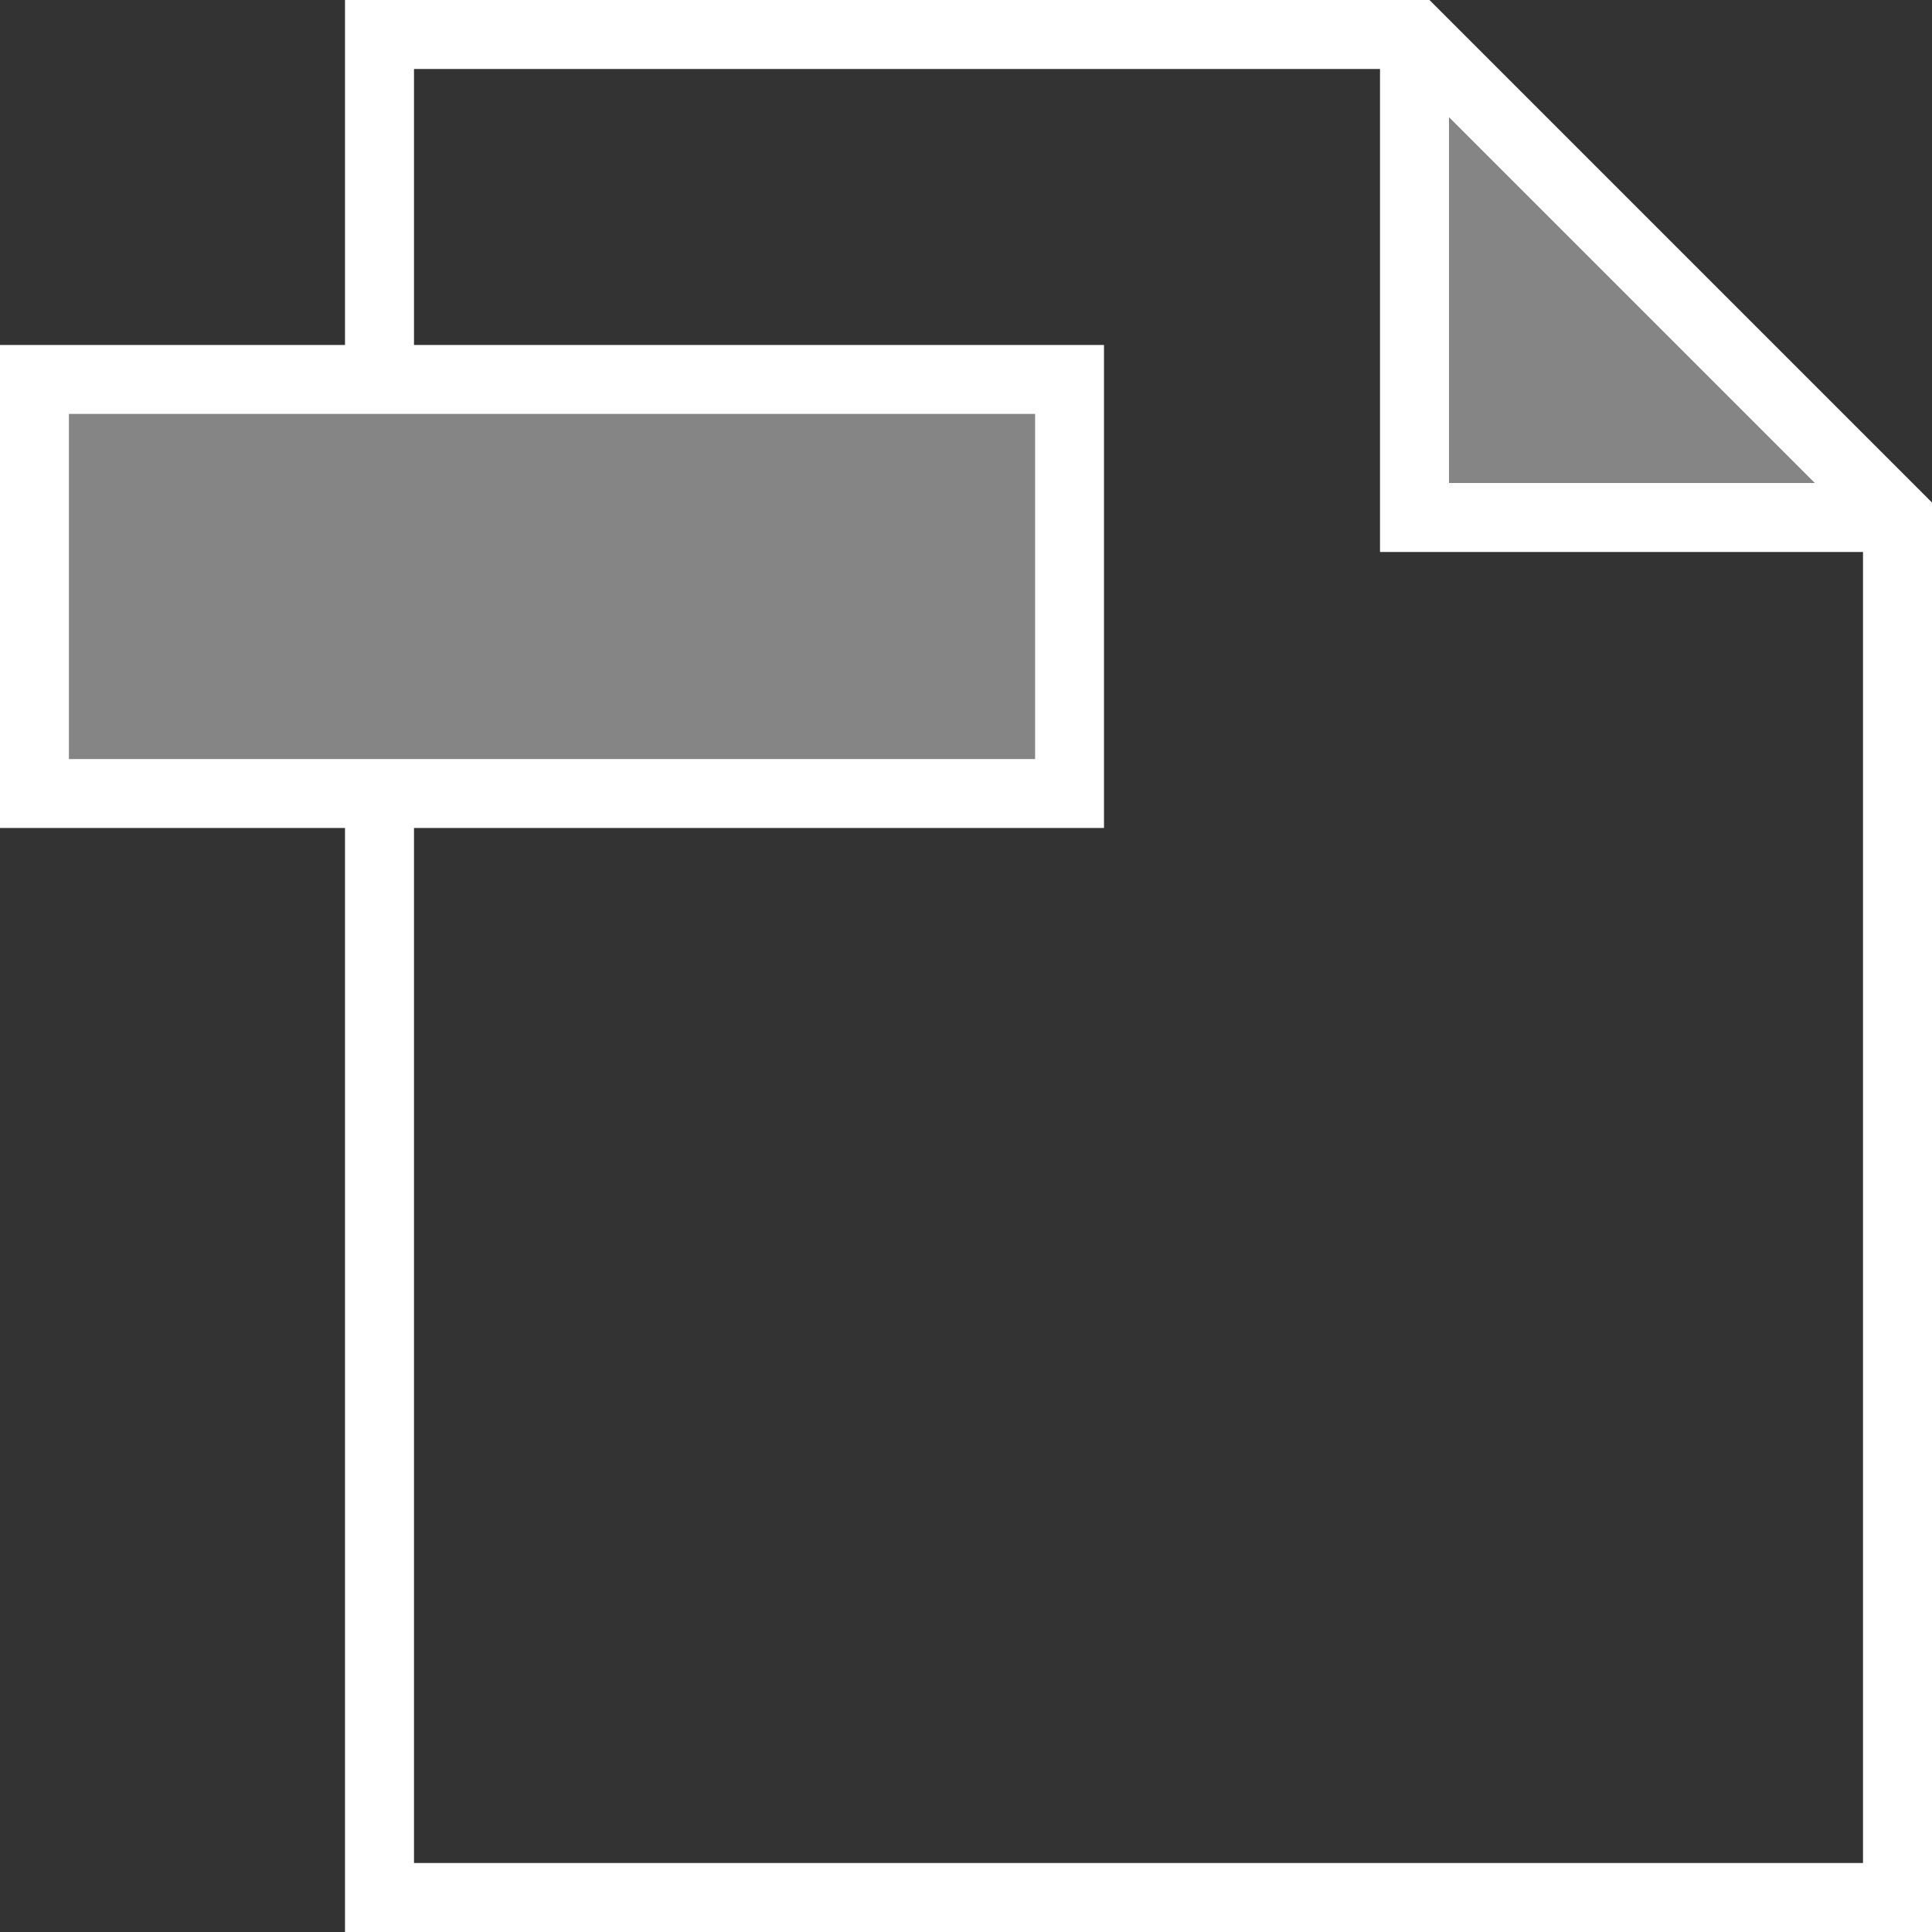 <svg width="28" height="28" viewBox="0 0 28 28" fill="none" xmlns="http://www.w3.org/2000/svg">
<rect x="0" y="0" width="28" height="28" fill="#333333" stroke="none"/>
<path opacity="0.4" d="M20.5 0.49V7.5H27.51L20.5 0.49Z" fill="white"/>
<path opacity="0.4" d="M15 6H1V11H15V6Z" fill="white"/>
<path d="M20.717 0H5V5H0V12H5V28H28V7.283L20.717 0ZM21 1.698L26.302 7H21V1.698ZM1 11V6H15V11H1ZM27 27H6V12H16V5H6V1H20V8H27V27Z" fill="white"/>
</svg>
